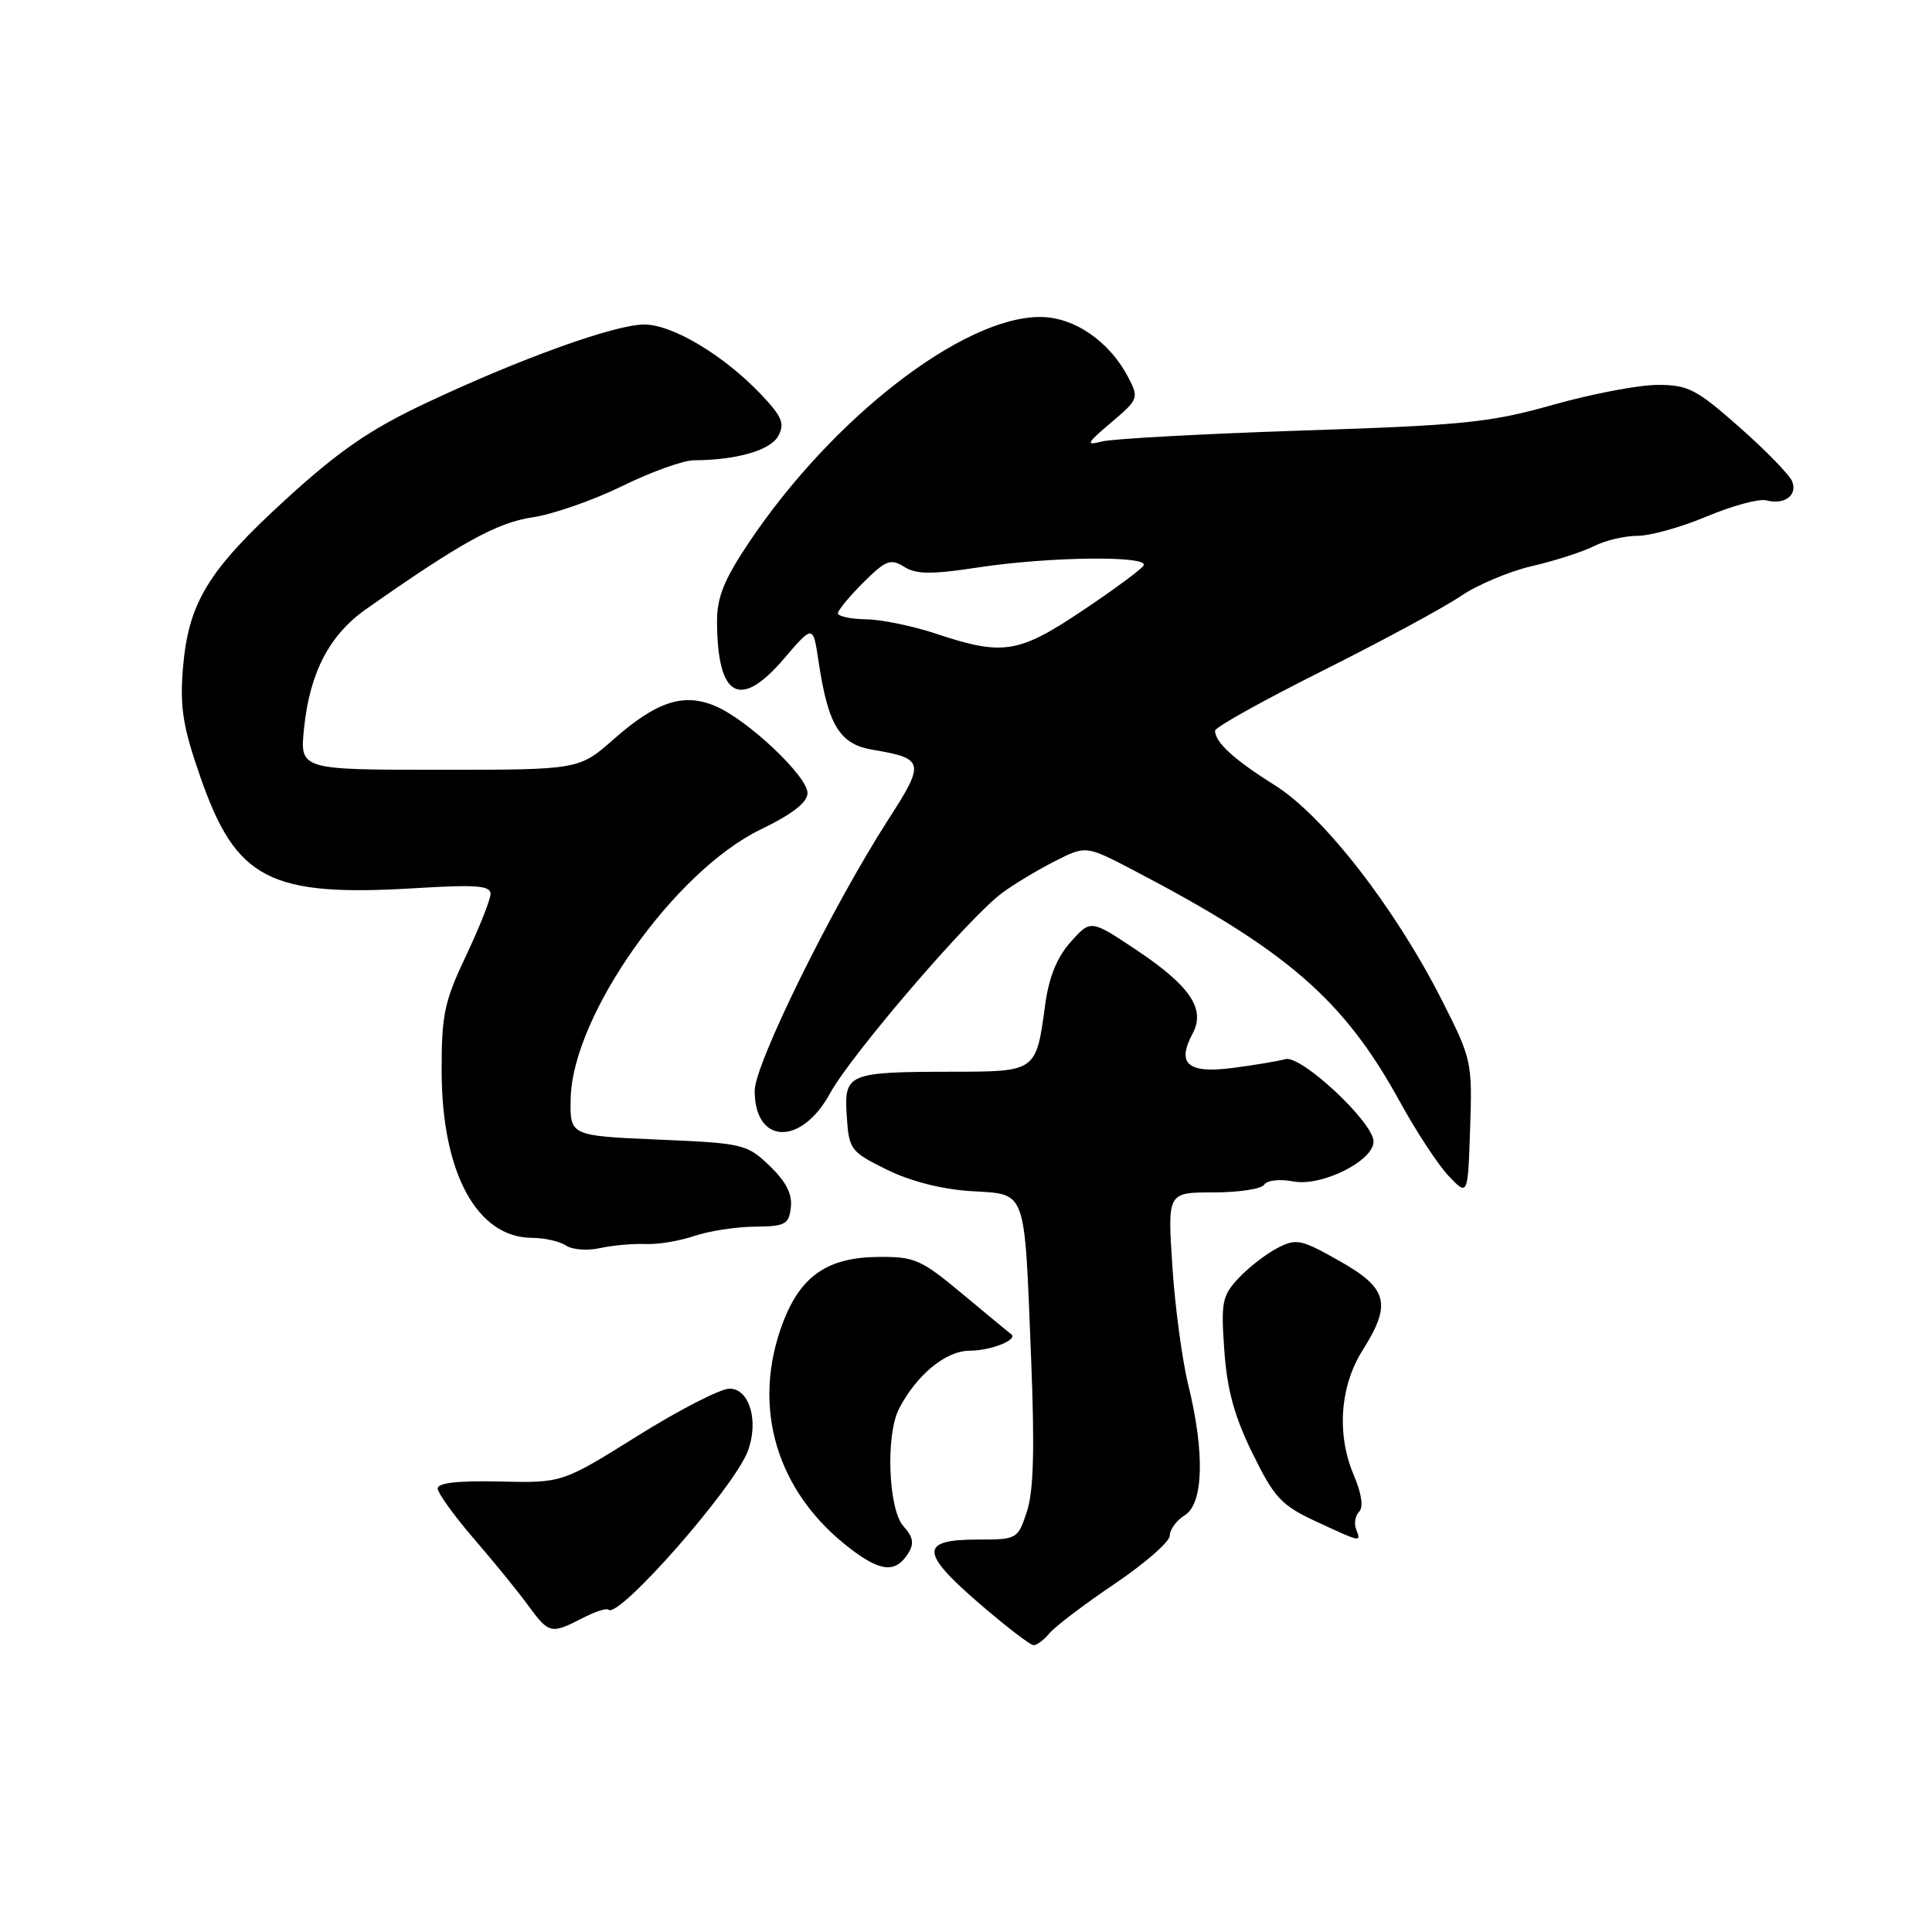 <?xml version="1.0" encoding="UTF-8" standalone="no"?>
<!DOCTYPE svg PUBLIC "-//W3C//DTD SVG 1.1//EN" "http://www.w3.org/Graphics/SVG/1.1/DTD/svg11.dtd" >
<svg xmlns="http://www.w3.org/2000/svg" xmlns:xlink="http://www.w3.org/1999/xlink" version="1.1" viewBox="0 0 256 256">
 <g >
 <path fill="currentColor"
d=" M 139.10 216.38 C 139.84 215.49 143.72 212.55 147.72 209.85 C 151.72 207.15 155.00 204.28 155.00 203.48 C 155.00 202.67 155.90 201.45 157.00 200.77 C 159.48 199.22 159.65 192.45 157.45 183.50 C 156.64 180.20 155.69 173.11 155.34 167.75 C 154.70 158.00 154.70 158.00 160.79 158.00 C 164.14 158.00 167.17 157.54 167.52 156.97 C 167.88 156.39 169.57 156.20 171.39 156.55 C 175.13 157.25 182.00 153.83 182.00 151.26 C 182.00 148.72 172.39 139.75 170.31 140.34 C 169.31 140.62 166.14 141.15 163.25 141.52 C 157.38 142.27 155.88 140.96 158.03 136.95 C 159.77 133.70 157.71 130.64 150.57 125.87 C 144.53 121.84 144.53 121.84 141.87 124.81 C 140.05 126.86 138.99 129.46 138.49 133.14 C 137.30 142.01 137.31 142.00 126.21 142.01 C 112.31 142.03 111.83 142.23 112.20 147.88 C 112.49 152.33 112.68 152.59 117.48 154.97 C 120.62 156.52 124.75 157.58 128.64 157.83 C 136.14 158.31 135.71 157.12 136.63 180.04 C 137.11 192.00 136.96 197.60 136.07 200.29 C 134.86 203.95 134.78 204.00 129.53 204.00 C 121.89 204.00 121.91 205.68 129.66 212.38 C 133.24 215.47 136.52 218.00 136.96 218.00 C 137.40 218.00 138.36 217.27 139.10 216.38 Z  M 77.14 214.43 C 78.82 213.56 80.38 213.05 80.62 213.29 C 81.92 214.59 97.22 197.19 99.08 192.30 C 100.58 188.34 99.32 184.00 96.67 184.00 C 95.48 184.00 90.00 186.81 84.50 190.25 C 74.50 196.50 74.50 196.50 66.25 196.31 C 60.73 196.18 58.00 196.48 58.00 197.23 C 58.00 197.84 60.17 200.85 62.82 203.92 C 65.47 206.99 68.70 210.96 70.00 212.75 C 72.73 216.48 73.03 216.55 77.14 214.43 Z  M 120.35 205.81 C 121.16 204.52 121.00 203.66 119.71 202.23 C 117.71 200.02 117.33 190.17 119.12 186.68 C 121.42 182.21 125.30 179.00 128.44 178.98 C 131.33 178.97 135.00 177.50 133.97 176.77 C 133.71 176.59 130.82 174.20 127.55 171.47 C 122.02 166.86 121.21 166.50 116.30 166.55 C 109.69 166.62 106.14 169.05 103.80 175.10 C 99.46 186.36 102.85 197.76 112.77 205.28 C 116.75 208.30 118.70 208.44 120.35 205.81 Z  M 179.69 202.62 C 179.39 201.86 179.58 200.82 180.10 200.30 C 180.69 199.71 180.42 197.89 179.37 195.43 C 177.09 190.07 177.55 183.67 180.55 178.92 C 184.44 172.76 183.90 170.70 177.48 167.08 C 172.36 164.19 171.77 164.07 169.23 165.39 C 167.73 166.17 165.43 167.96 164.11 169.37 C 161.94 171.69 161.77 172.55 162.23 178.97 C 162.60 184.19 163.58 187.73 165.98 192.61 C 168.86 198.47 169.79 199.46 174.36 201.59 C 180.41 204.40 180.37 204.40 179.69 202.62 Z  M 85.50 164.84 C 87.15 164.92 90.08 164.43 92.00 163.77 C 93.92 163.12 97.53 162.56 100.00 162.54 C 104.05 162.50 104.53 162.25 104.79 159.98 C 105.00 158.22 104.15 156.56 101.98 154.48 C 98.97 151.60 98.49 151.48 87.19 151.00 C 75.50 150.50 75.50 150.50 75.62 145.50 C 75.88 134.53 89.35 115.47 100.75 109.93 C 105.02 107.86 107.00 106.32 107.00 105.08 C 107.00 102.85 99.04 95.34 94.77 93.55 C 90.57 91.78 87.01 92.94 81.33 97.94 C 76.72 102.00 76.72 102.00 58.22 102.00 C 39.72 102.00 39.72 102.00 40.29 96.47 C 41.05 89.11 43.65 84.13 48.50 80.72 C 61.05 71.90 65.85 69.25 70.55 68.55 C 73.27 68.15 78.62 66.28 82.44 64.41 C 86.26 62.53 90.53 61.00 91.94 60.99 C 97.63 60.96 102.11 59.67 103.13 57.76 C 104.01 56.12 103.62 55.19 100.84 52.26 C 95.93 47.09 89.11 43.00 85.37 43.00 C 81.45 43.00 68.80 47.56 56.20 53.52 C 48.98 56.94 44.87 59.77 37.85 66.19 C 27.52 75.63 24.94 79.89 24.23 88.66 C 23.83 93.76 24.24 96.35 26.57 103.01 C 31.29 116.58 35.74 118.87 55.18 117.68 C 63.04 117.20 65.00 117.35 65.00 118.43 C 65.00 119.17 63.54 122.86 61.75 126.64 C 58.87 132.72 58.50 134.46 58.52 142.00 C 58.55 155.41 63.20 163.98 70.47 164.02 C 72.14 164.02 74.17 164.49 75.00 165.04 C 75.83 165.60 77.85 165.75 79.50 165.38 C 81.15 165.02 83.85 164.77 85.50 164.84 Z  M 191.04 132.50 C 184.84 120.28 175.33 108.04 168.91 104.04 C 163.55 100.69 161.00 98.36 161.00 96.82 C 161.00 96.37 167.41 92.80 175.25 88.88 C 183.09 84.95 191.30 80.52 193.50 79.02 C 195.70 77.52 199.97 75.71 203.00 75.01 C 206.03 74.31 209.72 73.12 211.20 72.37 C 212.69 71.61 215.29 71.00 216.98 71.00 C 218.67 71.00 222.82 69.84 226.18 68.42 C 229.55 67.01 233.09 66.05 234.04 66.30 C 236.44 66.93 238.19 65.65 237.48 63.80 C 237.15 62.95 234.02 59.72 230.51 56.63 C 224.79 51.57 223.69 51.00 219.65 51.00 C 217.17 51.00 210.95 52.18 205.82 53.63 C 197.48 55.99 193.97 56.35 172.50 57.05 C 159.30 57.49 147.38 58.14 146.00 58.50 C 143.81 59.07 143.96 58.76 147.23 55.99 C 150.84 52.94 150.92 52.74 149.52 50.04 C 147.03 45.23 142.33 42.00 137.82 42.00 C 127.54 42.00 110.21 55.45 99.16 72.00 C 95.94 76.82 95.00 79.16 95.01 82.36 C 95.05 92.43 98.05 94.10 103.87 87.29 C 107.74 82.77 107.74 82.77 108.46 87.63 C 109.73 96.12 111.26 98.62 115.64 99.35 C 122.49 100.50 122.61 101.00 117.70 108.60 C 110.29 120.11 100.00 140.99 100.00 144.53 C 100.00 151.66 106.16 151.88 109.98 144.88 C 112.77 139.77 128.40 121.56 132.77 118.33 C 134.31 117.19 137.43 115.31 139.72 114.14 C 143.89 112.02 143.89 112.02 150.19 115.31 C 170.62 125.98 178.09 132.48 185.53 146.05 C 187.68 149.97 190.57 154.37 191.97 155.84 C 194.50 158.50 194.50 158.50 194.80 149.50 C 195.09 140.70 195.01 140.32 191.04 132.50 Z  M 124.00 83.96 C 120.97 82.95 116.81 82.09 114.75 82.06 C 112.69 82.03 111.01 81.66 111.03 81.25 C 111.05 80.84 112.57 79.00 114.41 77.17 C 117.37 74.23 118.00 73.98 119.80 75.10 C 121.41 76.12 123.42 76.13 129.66 75.18 C 139.09 73.75 152.36 73.60 151.53 74.94 C 151.21 75.46 147.55 78.16 143.39 80.94 C 134.93 86.60 132.88 86.92 124.00 83.96 Z "/>
</g>
</svg>